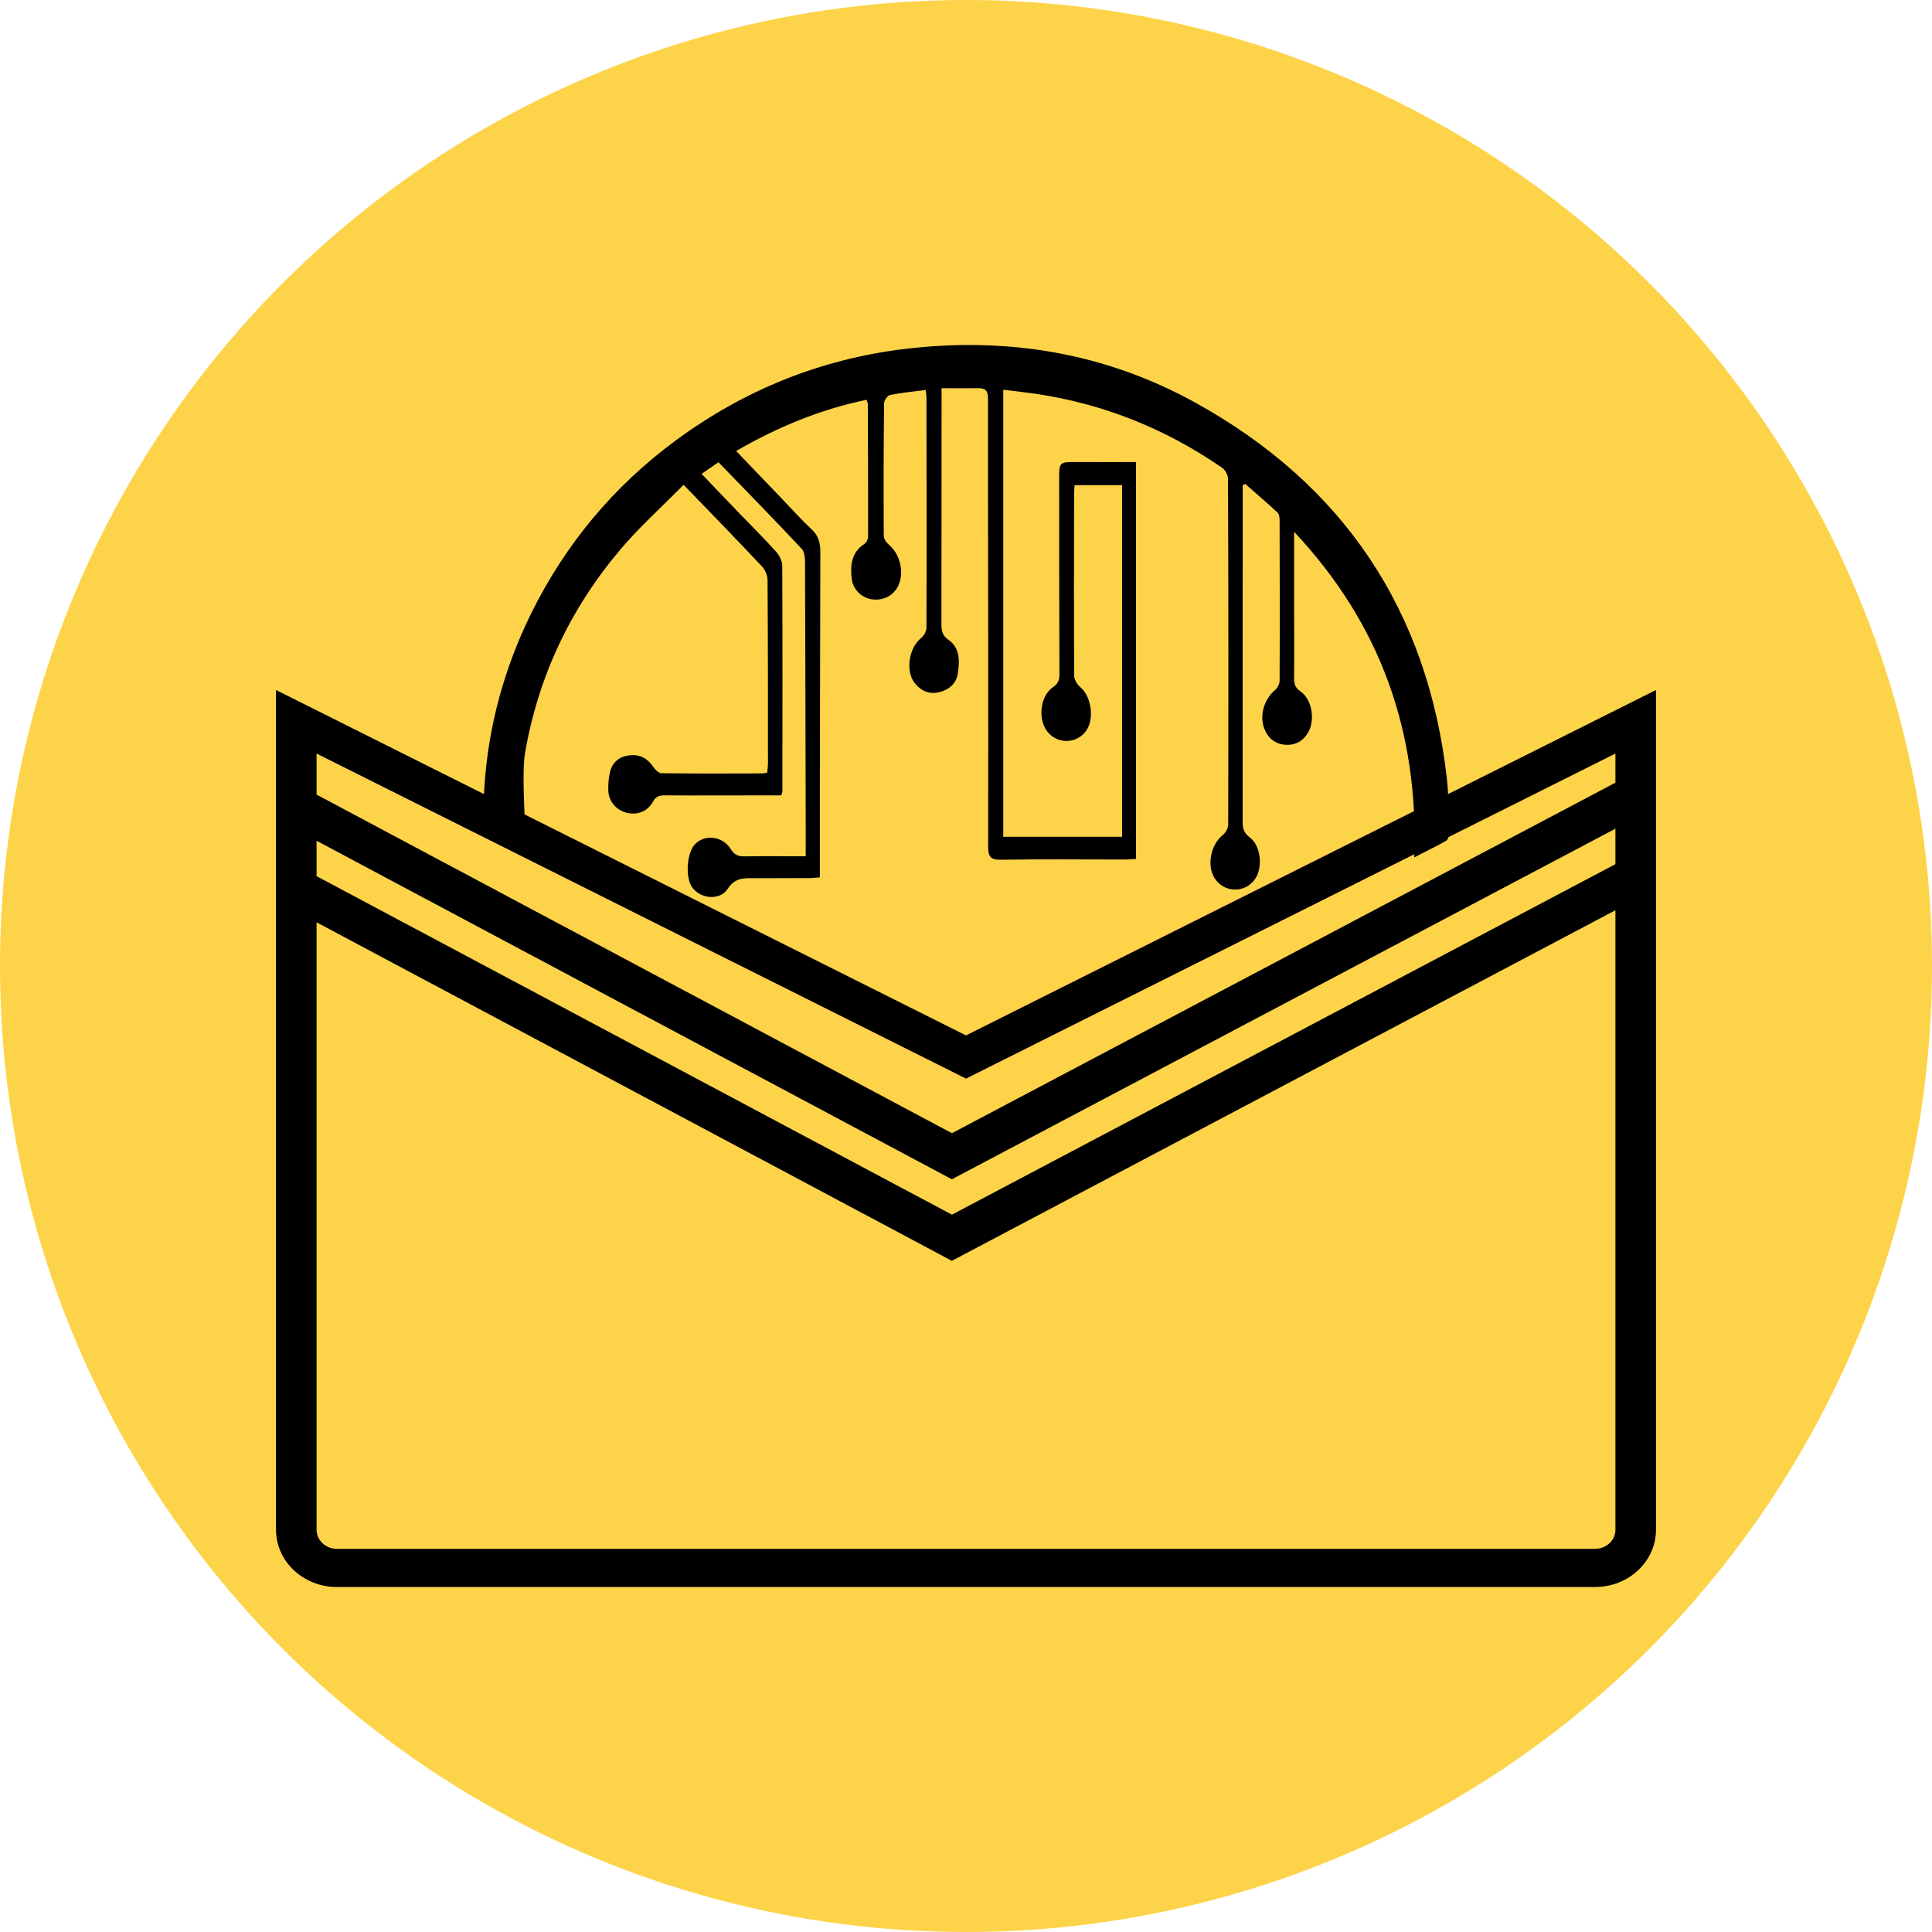 <?xml version="1.0" encoding="UTF-8"?>
<svg width="28px" height="28px" viewBox="0 0 28 28" version="1.1" xmlns="http://www.w3.org/2000/svg" xmlns:xlink="http://www.w3.org/1999/xlink">
    <!-- Generator: Sketch 52.5 (67469) - http://www.bohemiancoding.com/sketch -->
    <title>mas</title>
    <desc>Created with Sketch.</desc>
    <g id="Wallet" stroke="none" stroke-width="1" fill="none" fill-rule="evenodd">
        <g id="All-Tokens" transform="translate(-732, -243)">
            <g id="mas" transform="translate(732, 243)">
                <circle id="Oval" fill="#FDD349" fill-rule="nonzero" cx="14" cy="14" r="14"></circle>
                <g id="Group" transform="translate(4, 5)" fill="#000000">
                    <path d="M0.588,7.698 L9.796,12.604 L19.412,7.524 L19.412,7.01 L9.795,12.091 L0.588,7.185 L0.588,7.698 Z M0.588,8.367 L0.588,17.17 C0.588,17.323 0.72,17.447 0.882,17.447 L19.118,17.447 C19.28,17.447 19.412,17.323 19.412,17.17 L19.412,8.192 L9.795,13.273 L0.588,8.367 Z M0.588,6.516 L9.796,11.423 L19.412,6.343 L19.412,5.921 L10,10.632 L0.588,5.921 L0.588,6.516 Z M0,5 L10,10.006 L20,5 L20,17.17 C20,17.628 19.605,18 19.118,18 L0.882,18 C0.395,18 0,17.628 0,17.17 L0,5 Z" id="Combined-Shape" fill-rule="nonzero"></path>
                    <g id="Group-5" transform="translate(3, 0)">
                        <path d="M-3.91180144e-15,6.897 C0.007,6.701 0.013,6.493 0.021,6.392 C0.08,5.516 0.308,4.684 0.696,3.894 C1.191,2.891 1.889,2.049 2.798,1.38 C3.782,0.656 4.882,0.207 6.105,0.058 C7.59,-0.121 9.004,0.11 10.31,0.828 C12.472,2.017 13.69,3.848 13.968,6.275 C13.999,6.544 13.994,6.817 14,7.089 C14,7.122 13.982,7.172 13.956,7.187 C13.813,7.268 13.664,7.339 13.496,7.426 C13.564,5.603 13.004,4.036 11.755,2.707 L11.755,3.676 C11.755,4.059 11.758,4.443 11.755,4.826 C11.754,4.907 11.767,4.965 11.845,5.018 C12.027,5.142 12.068,5.473 11.937,5.65 C11.859,5.758 11.75,5.806 11.617,5.793 C11.471,5.777 11.374,5.693 11.323,5.559 C11.249,5.365 11.322,5.131 11.483,4.997 C11.517,4.968 11.545,4.909 11.545,4.865 C11.549,4.089 11.547,3.312 11.545,2.534 C11.545,2.499 11.538,2.45 11.515,2.428 C11.363,2.287 11.205,2.153 11.049,2.015 C11.035,2.021 11.023,2.026 11.01,2.032 L11.01,2.767 C11.01,4.146 11.01,5.525 11.009,6.904 C11.009,7 11.023,7.07 11.113,7.137 C11.274,7.254 11.304,7.573 11.191,7.737 C11.046,7.951 10.732,7.942 10.599,7.721 C10.487,7.534 10.551,7.235 10.723,7.101 C10.763,7.067 10.8,7.003 10.8,6.952 C10.804,5.281 10.804,3.611 10.797,1.941 C10.797,1.886 10.758,1.81 10.71,1.778 C9.833,1.173 8.862,0.801 7.796,0.679 C7.713,0.67 7.632,0.66 7.54,0.648 L7.54,7.127 L9.262,7.127 L9.262,2.031 L8.574,2.031 C8.571,2.074 8.567,2.116 8.567,2.158 C8.565,3.036 8.563,3.915 8.568,4.794 C8.568,4.849 8.609,4.917 8.653,4.955 C8.821,5.094 8.867,5.434 8.731,5.605 C8.594,5.778 8.337,5.784 8.191,5.617 C8.037,5.443 8.068,5.093 8.258,4.961 C8.335,4.908 8.354,4.856 8.354,4.772 C8.35,3.83 8.351,2.888 8.35,1.947 C8.35,1.695 8.351,1.695 8.609,1.696 C8.889,1.698 9.168,1.696 9.464,1.696 L9.464,7.448 C9.41,7.45 9.354,7.457 9.296,7.457 C8.7,7.457 8.104,7.45 7.509,7.46 C7.35,7.464 7.321,7.408 7.321,7.271 C7.324,6.271 7.322,5.271 7.322,4.27 C7.321,3.106 7.317,1.94 7.319,0.775 C7.319,0.667 7.285,0.624 7.18,0.626 C7.008,0.628 6.837,0.626 6.646,0.626 L6.646,0.824 C6.645,1.897 6.645,2.97 6.644,4.044 C6.644,4.138 6.653,4.209 6.748,4.274 C6.917,4.394 6.909,4.586 6.88,4.767 C6.857,4.906 6.758,4.994 6.615,5.031 C6.469,5.067 6.353,5.016 6.263,4.907 C6.118,4.738 6.169,4.392 6.348,4.248 C6.389,4.216 6.427,4.15 6.427,4.098 C6.431,2.987 6.428,1.874 6.427,0.762 C6.427,0.731 6.421,0.696 6.417,0.652 C6.24,0.675 6.069,0.69 5.901,0.724 C5.864,0.732 5.813,0.801 5.813,0.843 C5.805,1.483 5.805,2.124 5.808,2.764 C5.808,2.807 5.844,2.862 5.88,2.892 C6.048,3.03 6.112,3.31 6.013,3.5 C5.941,3.639 5.792,3.71 5.631,3.685 C5.487,3.662 5.362,3.543 5.344,3.389 C5.322,3.197 5.336,3.008 5.526,2.884 C5.557,2.864 5.581,2.814 5.581,2.777 C5.582,2.136 5.58,1.497 5.577,0.856 C5.577,0.843 5.571,0.828 5.559,0.794 C4.891,0.932 4.274,1.187 3.669,1.536 C3.895,1.771 4.107,1.992 4.318,2.213 C4.467,2.369 4.61,2.529 4.767,2.676 C4.867,2.769 4.889,2.879 4.889,3.003 C4.886,4.133 4.885,5.265 4.882,6.395 L4.882,7.458 L4.882,7.716 C4.826,7.719 4.782,7.726 4.741,7.726 C4.474,7.727 4.209,7.727 3.942,7.728 C3.791,7.728 3.658,7.711 3.545,7.883 C3.409,8.086 3.055,8.01 2.989,7.77 C2.951,7.632 2.962,7.455 3.016,7.324 C3.116,7.085 3.453,7.081 3.591,7.306 C3.644,7.391 3.699,7.412 3.79,7.411 C4.074,7.407 4.359,7.41 4.677,7.41 L4.677,6.956 C4.674,5.689 4.672,4.422 4.667,3.155 C4.667,3.085 4.66,2.997 4.618,2.953 C4.224,2.532 3.821,2.121 3.413,1.699 C3.333,1.753 3.259,1.804 3.168,1.868 C3.355,2.064 3.533,2.25 3.71,2.434 C3.891,2.622 4.076,2.804 4.248,2.996 C4.295,3.049 4.337,3.13 4.337,3.198 C4.342,4.29 4.34,5.382 4.339,6.476 C4.339,6.483 4.333,6.493 4.322,6.527 L4.099,6.527 C3.612,6.527 3.123,6.53 2.637,6.527 C2.558,6.527 2.505,6.539 2.463,6.62 C2.386,6.761 2.231,6.817 2.086,6.78 C1.93,6.74 1.821,6.617 1.816,6.455 C1.813,6.361 1.821,6.261 1.846,6.168 C1.886,6.037 1.987,5.96 2.128,5.946 C2.275,5.931 2.382,5.99 2.466,6.112 C2.492,6.152 2.544,6.205 2.586,6.206 C3.072,6.213 3.56,6.21 4.048,6.209 C4.067,6.209 4.085,6.203 4.119,6.198 C4.123,6.151 4.13,6.105 4.13,6.058 C4.13,5.174 4.13,4.29 4.124,3.408 C4.123,3.338 4.089,3.256 4.041,3.207 C3.677,2.819 3.305,2.438 2.907,2.026 C2.592,2.345 2.268,2.637 1.99,2.965 C1.263,3.825 0.799,4.811 0.609,5.914 C0.564,6.18 0.604,6.759 0.614,7.193 L0.028,6.94 L5.99298389e-13,6.897 Z" id="Combined-Shape"></path>
                    </g>
                </g>
            </g>
        </g>
    </g>
</svg>